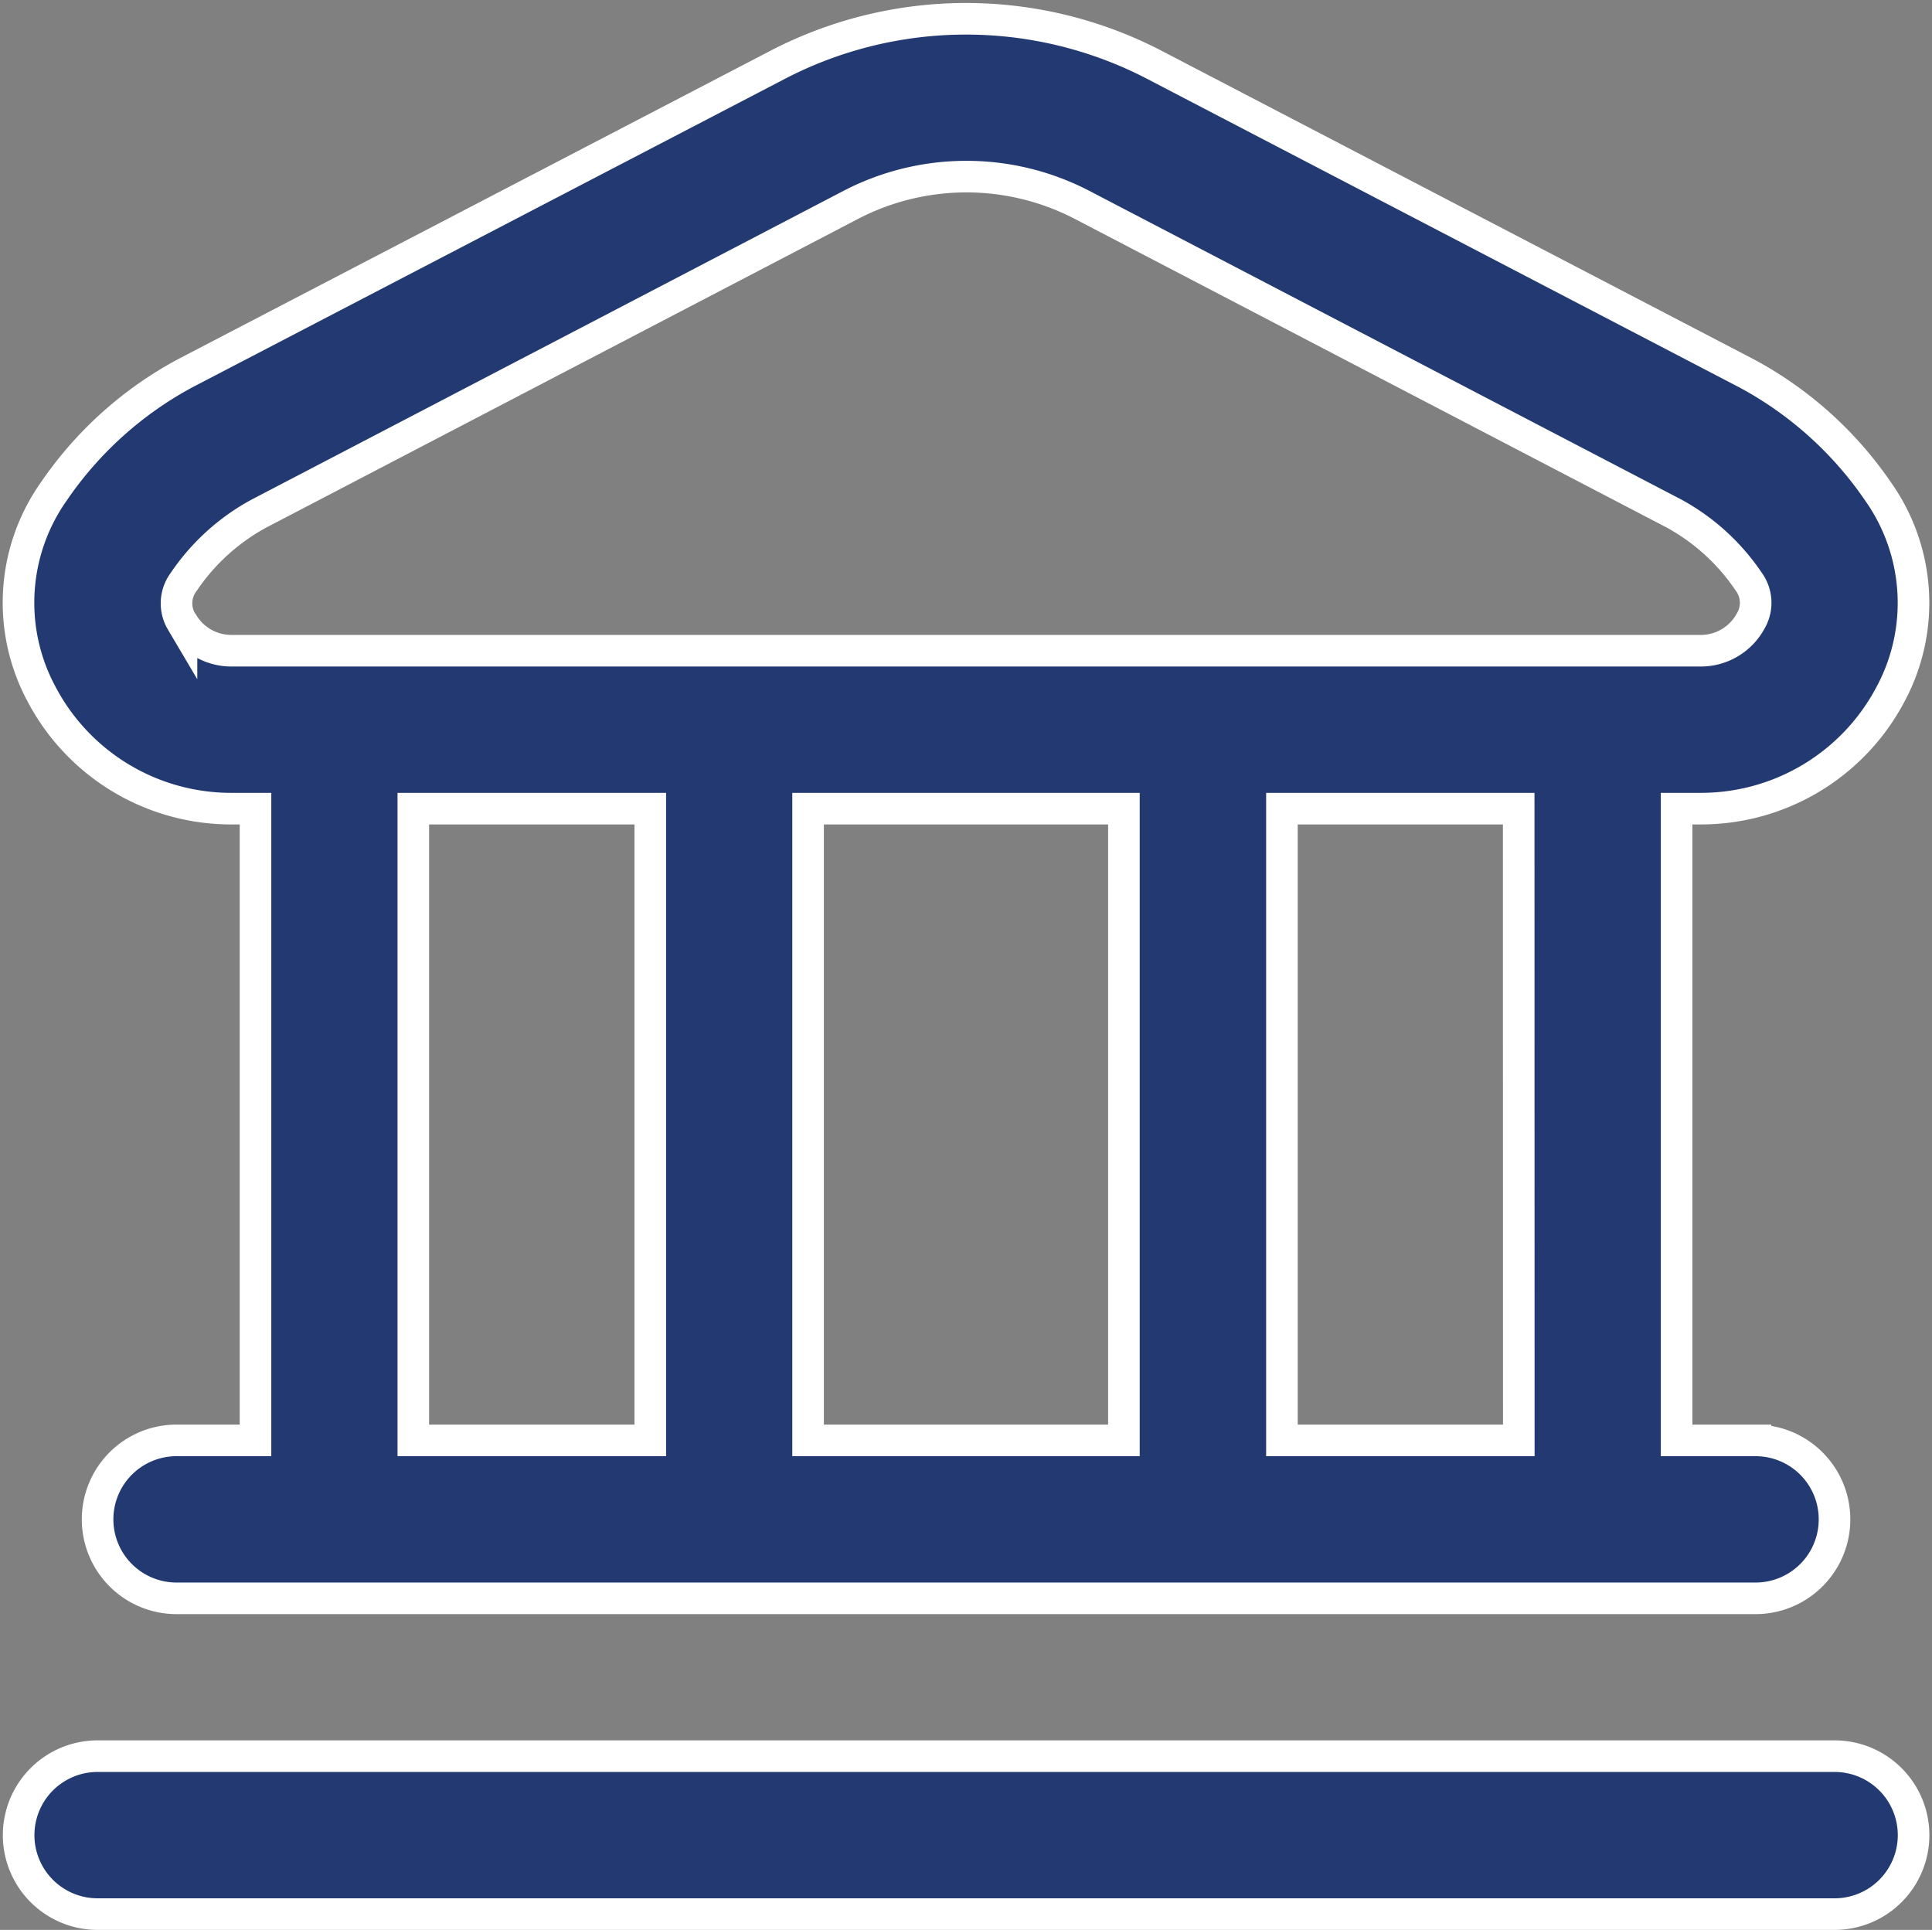 <svg xmlns="http://www.w3.org/2000/svg" width="18.352" height="18.329" viewBox="0 0 18.352 18.329">
  <rect x="0" y="0" width="18.352" height="18.329" fill="#808080" stroke="none"/>
  <path id="fi-rr-bank" d="M18,17.249a.75.75,0,0,1-.75.75H.75a.75.75,0,0,1,0-1.5h16.5A.75.75,0,0,1,18,17.249ZM.218,6.413A1.832,1.832,0,0,1,.333,4.489,3.537,3.537,0,0,1,1.584,3.364L7.209.436a3.88,3.88,0,0,1,3.58,0l5.625,2.93h0a3.537,3.537,0,0,1,1.251,1.125,1.832,1.832,0,0,1,.115,1.924A2.035,2.035,0,0,1,15.968,7.5h-.219v6h.75a.75.75,0,1,1,0,1.5H1.5a.75.75,0,1,1,0-1.5h.75v-6H2.031A2.035,2.035,0,0,1,.218,6.413ZM3.749,13.5H6v-6H3.749Zm3.75-6v6h3v-6Zm6.75,0H12v6h2.25ZM1.547,5.718A.538.538,0,0,0,2.031,6H15.968a.538.538,0,0,0,.484-.281.339.339,0,0,0-.018-.375,2.025,2.025,0,0,0-.712-.648h0L10.1,1.765a2.382,2.382,0,0,0-2.194,0L2.278,4.7a2.034,2.034,0,0,0-.712.649.339.339,0,0,0-.019.374Z" transform="translate(0.177 0.18)" fill="#233972" stroke="#fff" stroke-width="0.3"/>
</svg>
